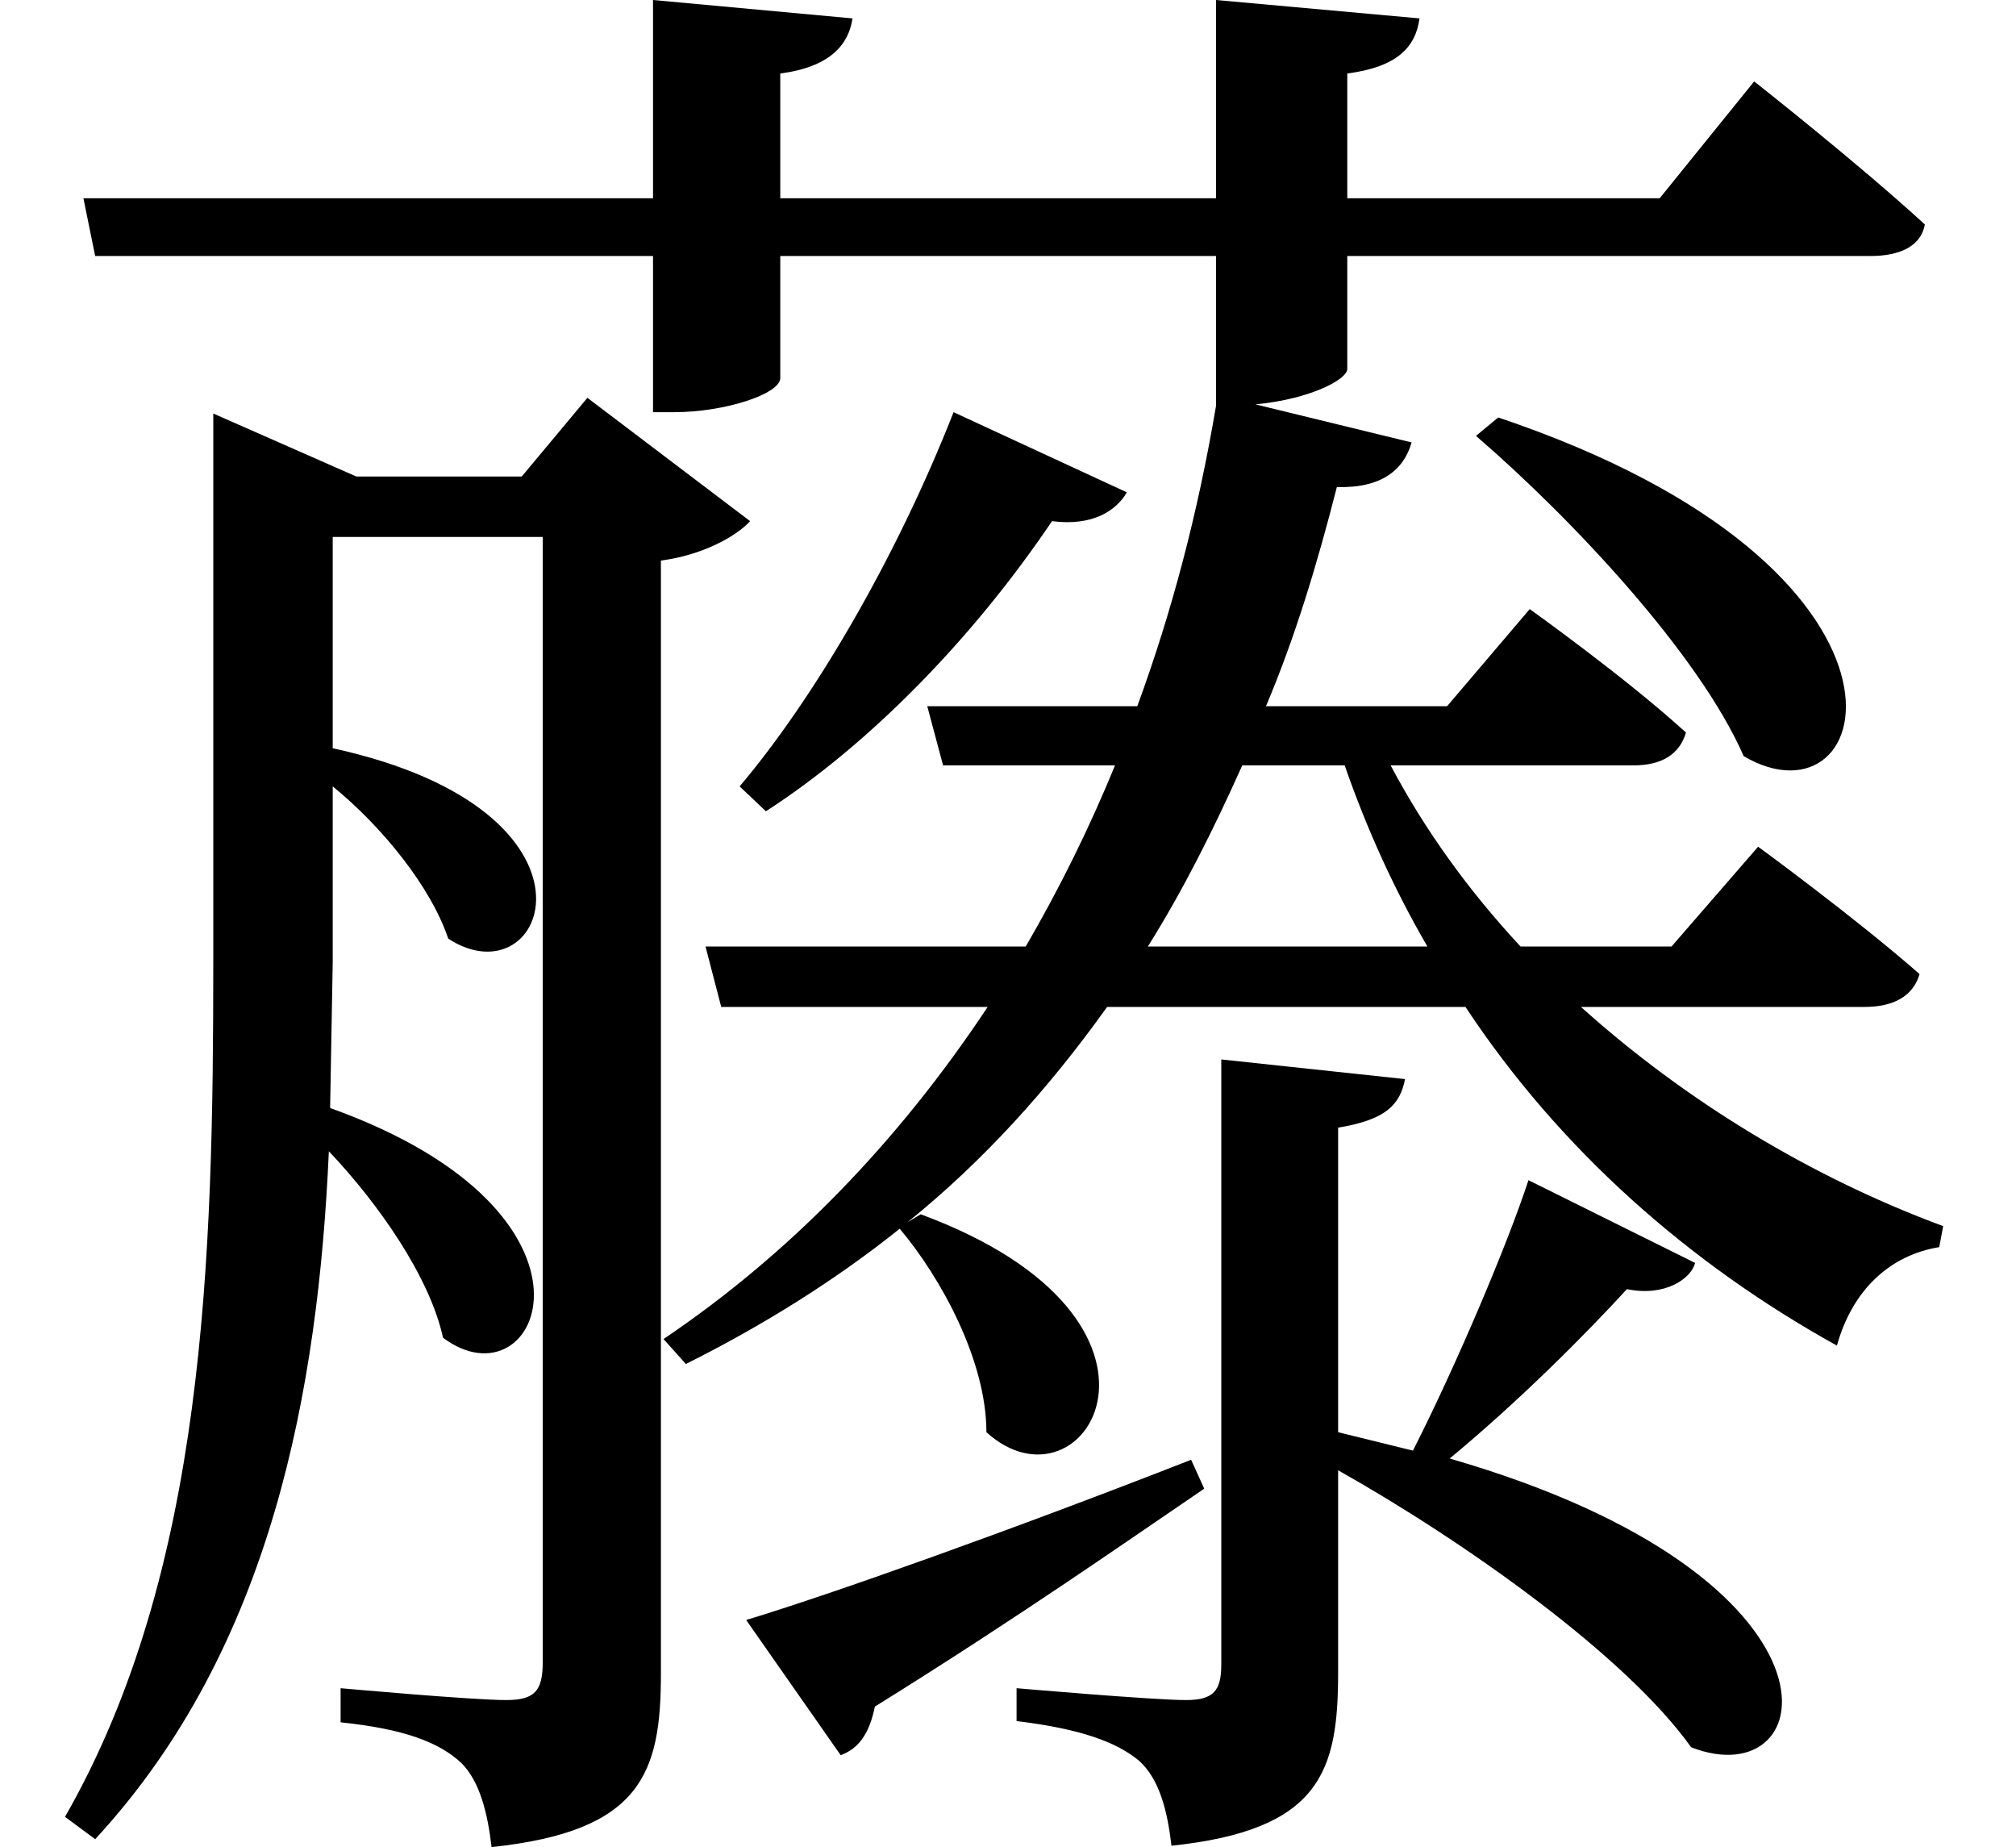 <svg height="21.984" viewBox="0 0 24 21.984" width="24" xmlns="http://www.w3.org/2000/svg">
<path d="M11.375,15.188 C10.688,13.438 9.703,11.766 8.828,10.734 L9.141,10.438 C10.375,11.234 11.609,12.5 12.547,13.891 C13.031,13.828 13.312,14.016 13.438,14.234 Z M17.859,15.125 L17.594,14.906 C18.719,13.938 20.25,12.312 20.781,11.094 C22.375,10.156 23.25,13.312 17.859,15.125 Z M8.906,0.812 L10.031,-0.797 C10.25,-0.719 10.375,-0.531 10.438,-0.219 C12.172,0.859 13.484,1.781 14.359,2.375 L14.203,2.719 C12.047,1.875 9.891,1.109 8.906,0.812 Z M10.984,5.641 L10.828,5.547 C11.719,6.266 12.5,7.125 13.203,8.109 L17.469,8.109 C18.594,6.406 20.141,5.047 21.891,4.078 C22.078,4.75 22.531,5.156 23.109,5.25 L23.156,5.5 C21.594,6.078 20.094,6.984 18.844,8.109 L22.219,8.109 C22.562,8.109 22.797,8.234 22.875,8.5 C22.109,9.172 20.953,10.016 20.953,10.016 L19.922,8.828 L18.125,8.828 C17.5,9.5 16.984,10.219 16.578,10.984 L19.469,10.984 C19.797,10.984 20.016,11.109 20.094,11.375 C19.375,12.031 18.234,12.844 18.234,12.844 L17.25,11.688 L15.094,11.688 C15.438,12.5 15.703,13.375 15.938,14.297 C16.469,14.281 16.734,14.5 16.828,14.828 L14.969,15.281 C15.625,15.344 16.062,15.578 16.062,15.703 L16.062,17.047 L22.297,17.047 C22.625,17.047 22.891,17.156 22.938,17.422 C22.156,18.141 20.906,19.125 20.906,19.125 L19.781,17.734 L16.062,17.734 L16.062,19.219 C16.656,19.297 16.875,19.531 16.922,19.875 L14.5,20.094 L14.5,17.734 L9.312,17.734 L9.312,19.219 C9.906,19.297 10.125,19.562 10.172,19.875 L7.797,20.094 L7.797,17.734 L1.016,17.734 L1.156,17.047 L7.797,17.047 L7.797,15.188 L8.047,15.188 C8.656,15.188 9.312,15.406 9.312,15.594 L9.312,17.047 L14.5,17.047 L14.5,15.266 C14.281,13.969 13.969,12.797 13.562,11.688 L11.062,11.688 L11.25,10.984 L13.297,10.984 C12.984,10.219 12.625,9.5 12.234,8.828 L8.422,8.828 L8.609,8.109 L11.781,8.109 C10.703,6.484 9.406,5.156 7.922,4.156 L8.188,3.859 C9.094,4.312 9.953,4.844 10.734,5.469 C11.234,4.875 11.766,3.891 11.766,3.047 C12.938,1.984 14.406,4.375 10.984,5.641 Z M2.562,14.422 L2.562,8.641 C2.562,5.109 2.469,1.391 0.797,-1.531 L1.156,-1.797 C3.266,0.484 3.812,3.578 3.938,6.391 C4.531,5.766 5.141,4.891 5.297,4.172 C6.438,3.312 7.484,5.641 3.953,6.906 L3.984,8.641 L3.984,10.734 C4.578,10.25 5.156,9.531 5.359,8.922 C6.531,8.156 7.422,10.438 3.984,11.188 L3.984,13.703 L6.484,13.703 L6.484,0.312 C6.484,-0.031 6.391,-0.141 6.047,-0.141 C5.641,-0.141 4.078,0 4.078,0 L4.078,-0.406 C4.828,-0.484 5.25,-0.641 5.516,-0.891 C5.734,-1.109 5.828,-1.484 5.875,-1.891 C7.656,-1.703 7.891,-1.016 7.891,0.172 L7.891,13.422 C8.375,13.484 8.781,13.703 8.953,13.891 L7.016,15.359 L6.234,14.422 L4.266,14.422 L2.562,15.172 Z M14.812,10.984 L16.031,10.984 C16.297,10.219 16.625,9.5 17.016,8.828 L13.688,8.828 C14.109,9.5 14.469,10.219 14.812,10.984 Z M18.219,6.047 C17.969,5.281 17.359,3.844 16.844,2.828 L15.953,3.047 L15.953,6.672 C16.516,6.766 16.688,6.938 16.75,7.25 L14.562,7.484 L14.562,0.281 C14.562,-0.031 14.469,-0.141 14.141,-0.141 C13.75,-0.141 12.125,0 12.125,0 L12.125,-0.391 C12.891,-0.484 13.312,-0.641 13.578,-0.859 C13.828,-1.078 13.922,-1.469 13.969,-1.875 C15.75,-1.688 15.953,-0.984 15.953,0.188 L15.953,2.594 C17.453,1.75 19.375,0.391 20.156,-0.703 C21.719,-1.312 22.203,1.312 17.281,2.734 C18.094,3.406 18.891,4.203 19.391,4.75 C19.844,4.656 20.156,4.875 20.203,5.062 Z" transform="translate(-0.023, 20.094) scale(1, -1)"/>
</svg>